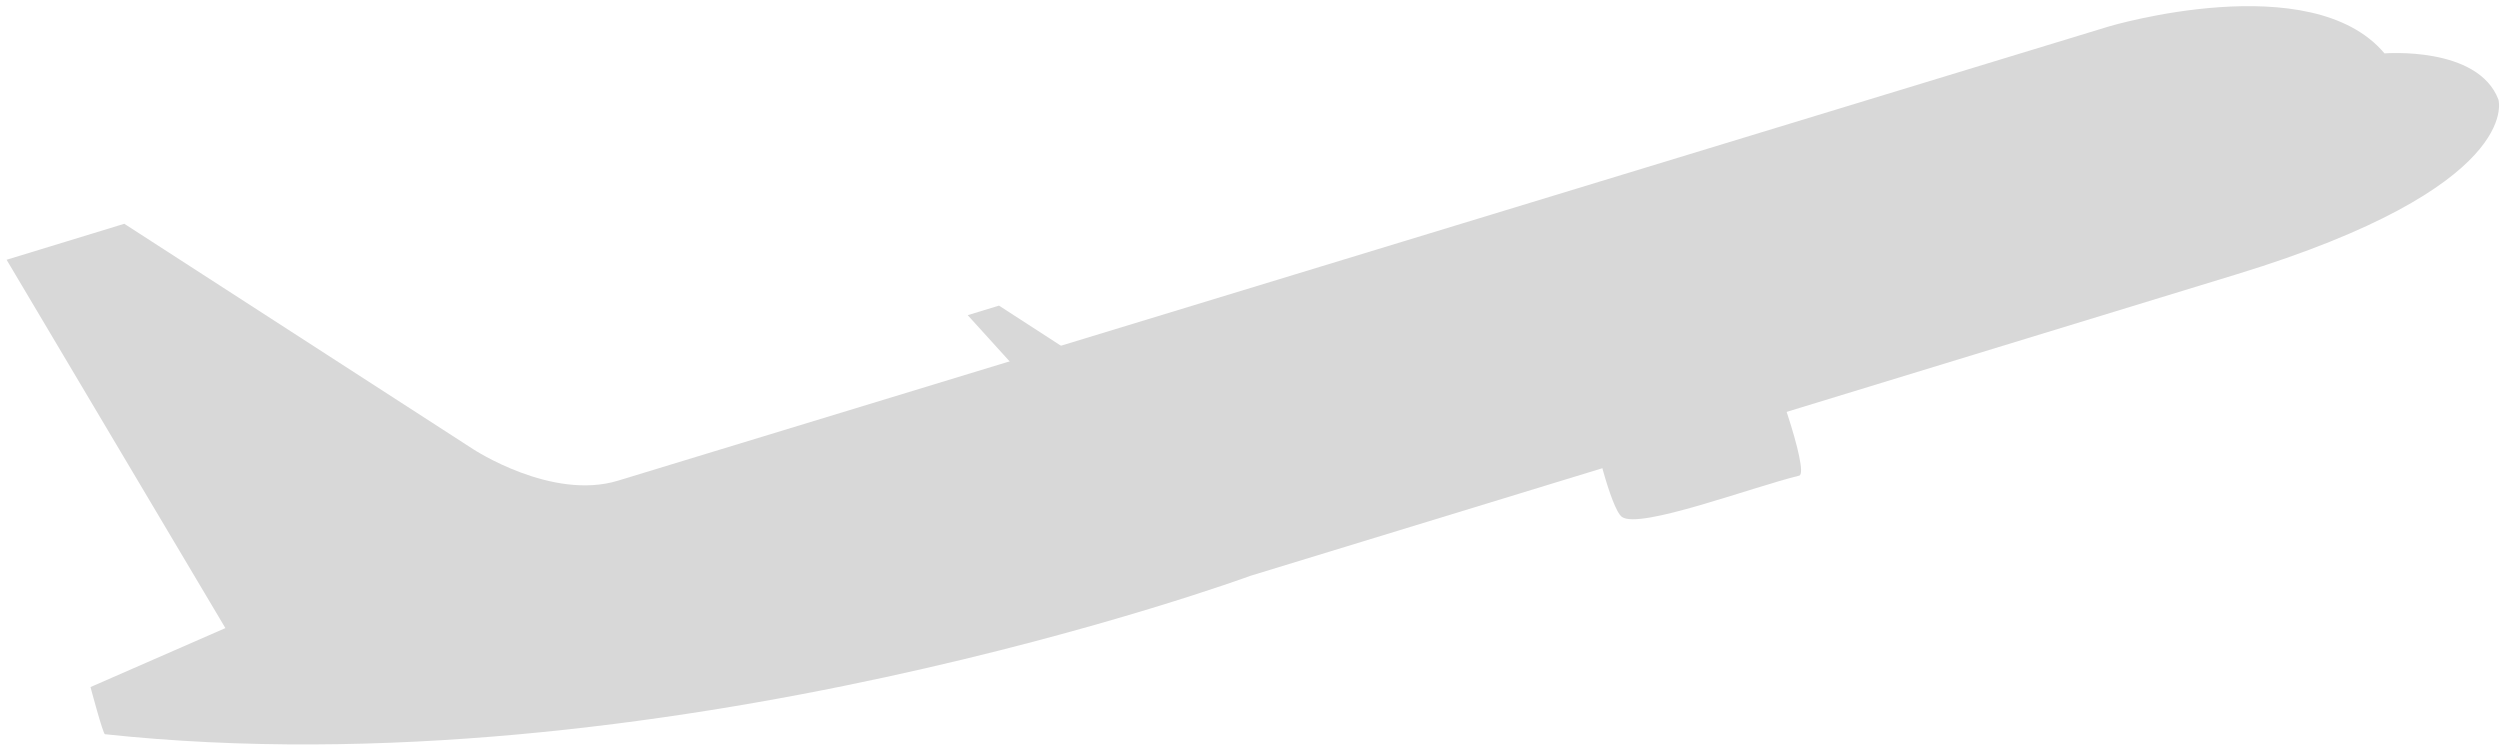 <?xml version="1.0" encoding="UTF-8" standalone="no"?>
<svg width="326px" height="98px" viewBox="0 0 326 98" version="1.1" xmlns="http://www.w3.org/2000/svg" xmlns:xlink="http://www.w3.org/1999/xlink" xmlns:sketch="http://www.bohemiancoding.com/sketch/ns">
    <!-- Generator: Sketch 3.3.2 (12043) - http://www.bohemiancoding.com/sketch -->
    <title>Imported Layers</title>
    <desc>Created with Sketch.</desc>
    <defs></defs>
    <g id="Home-Page-(Desktop-+-Mobile)" stroke="none" stroke-width="1" fill="none" fill-rule="evenodd" sketch:type="MSPage">
        <g id="-Homepage-Desktop" sketch:type="MSArtboardGroup" transform="translate(-456, -2803)" fill="#D8D8D8">
            <g id="Question-2-Image/Header-2" sketch:type="MSLayerGroup" transform="translate(159, 2629)">
                <g id="Imported-Layers" transform="translate(460.087, 208.085) rotate(-17) translate(-460.087, -208.085) translate(298.087, 159.585)" sketch:type="MSShapeGroup">
                    <path d="M20.166,55.141 L6.923,0.867 L22.974,0.867 L57.889,42.279 C57.889,42.279 65.716,51.724 74.744,51.724 C83.775,51.724 278.016,51.924 278.016,51.924 C278.016,51.924 305.507,52.125 311.323,65.792 C311.323,65.792 323.266,68.404 323.766,75.893 C323.779,76.093 323.362,87.701 284.433,87.701 L149.988,87.701 C149.988,87.701 67.84,92.27 1.097,63.781 C0.861,63.684 1.097,57.35 1.097,57.35 L20.166,55.141" id="Fill-1"></path>
                    <path d="M219.346,78.399 C220.756,72.54 147.387,66.354 147.387,66.354 L128.928,44.42 L124.664,44.42 L134.747,65.827 L166.246,82.583 C166.246,82.583 199.663,84.335 204.779,83.575 C204.779,83.575 218.645,81.312 219.346,78.399" id="Fill-2"></path>
                    <path d="M198.556,94.52 C200.263,96.77 215.824,95.765 222.235,96.13 C223.713,96.211 223.08,80.015 222.235,79.647 C218.875,78.176 199.056,78.69 198.556,80.853 C198.043,83.068 197.488,93.117 198.556,94.52" id="Fill-3"></path>
                </g>
            </g>
        </g>
    </g>
</svg>
